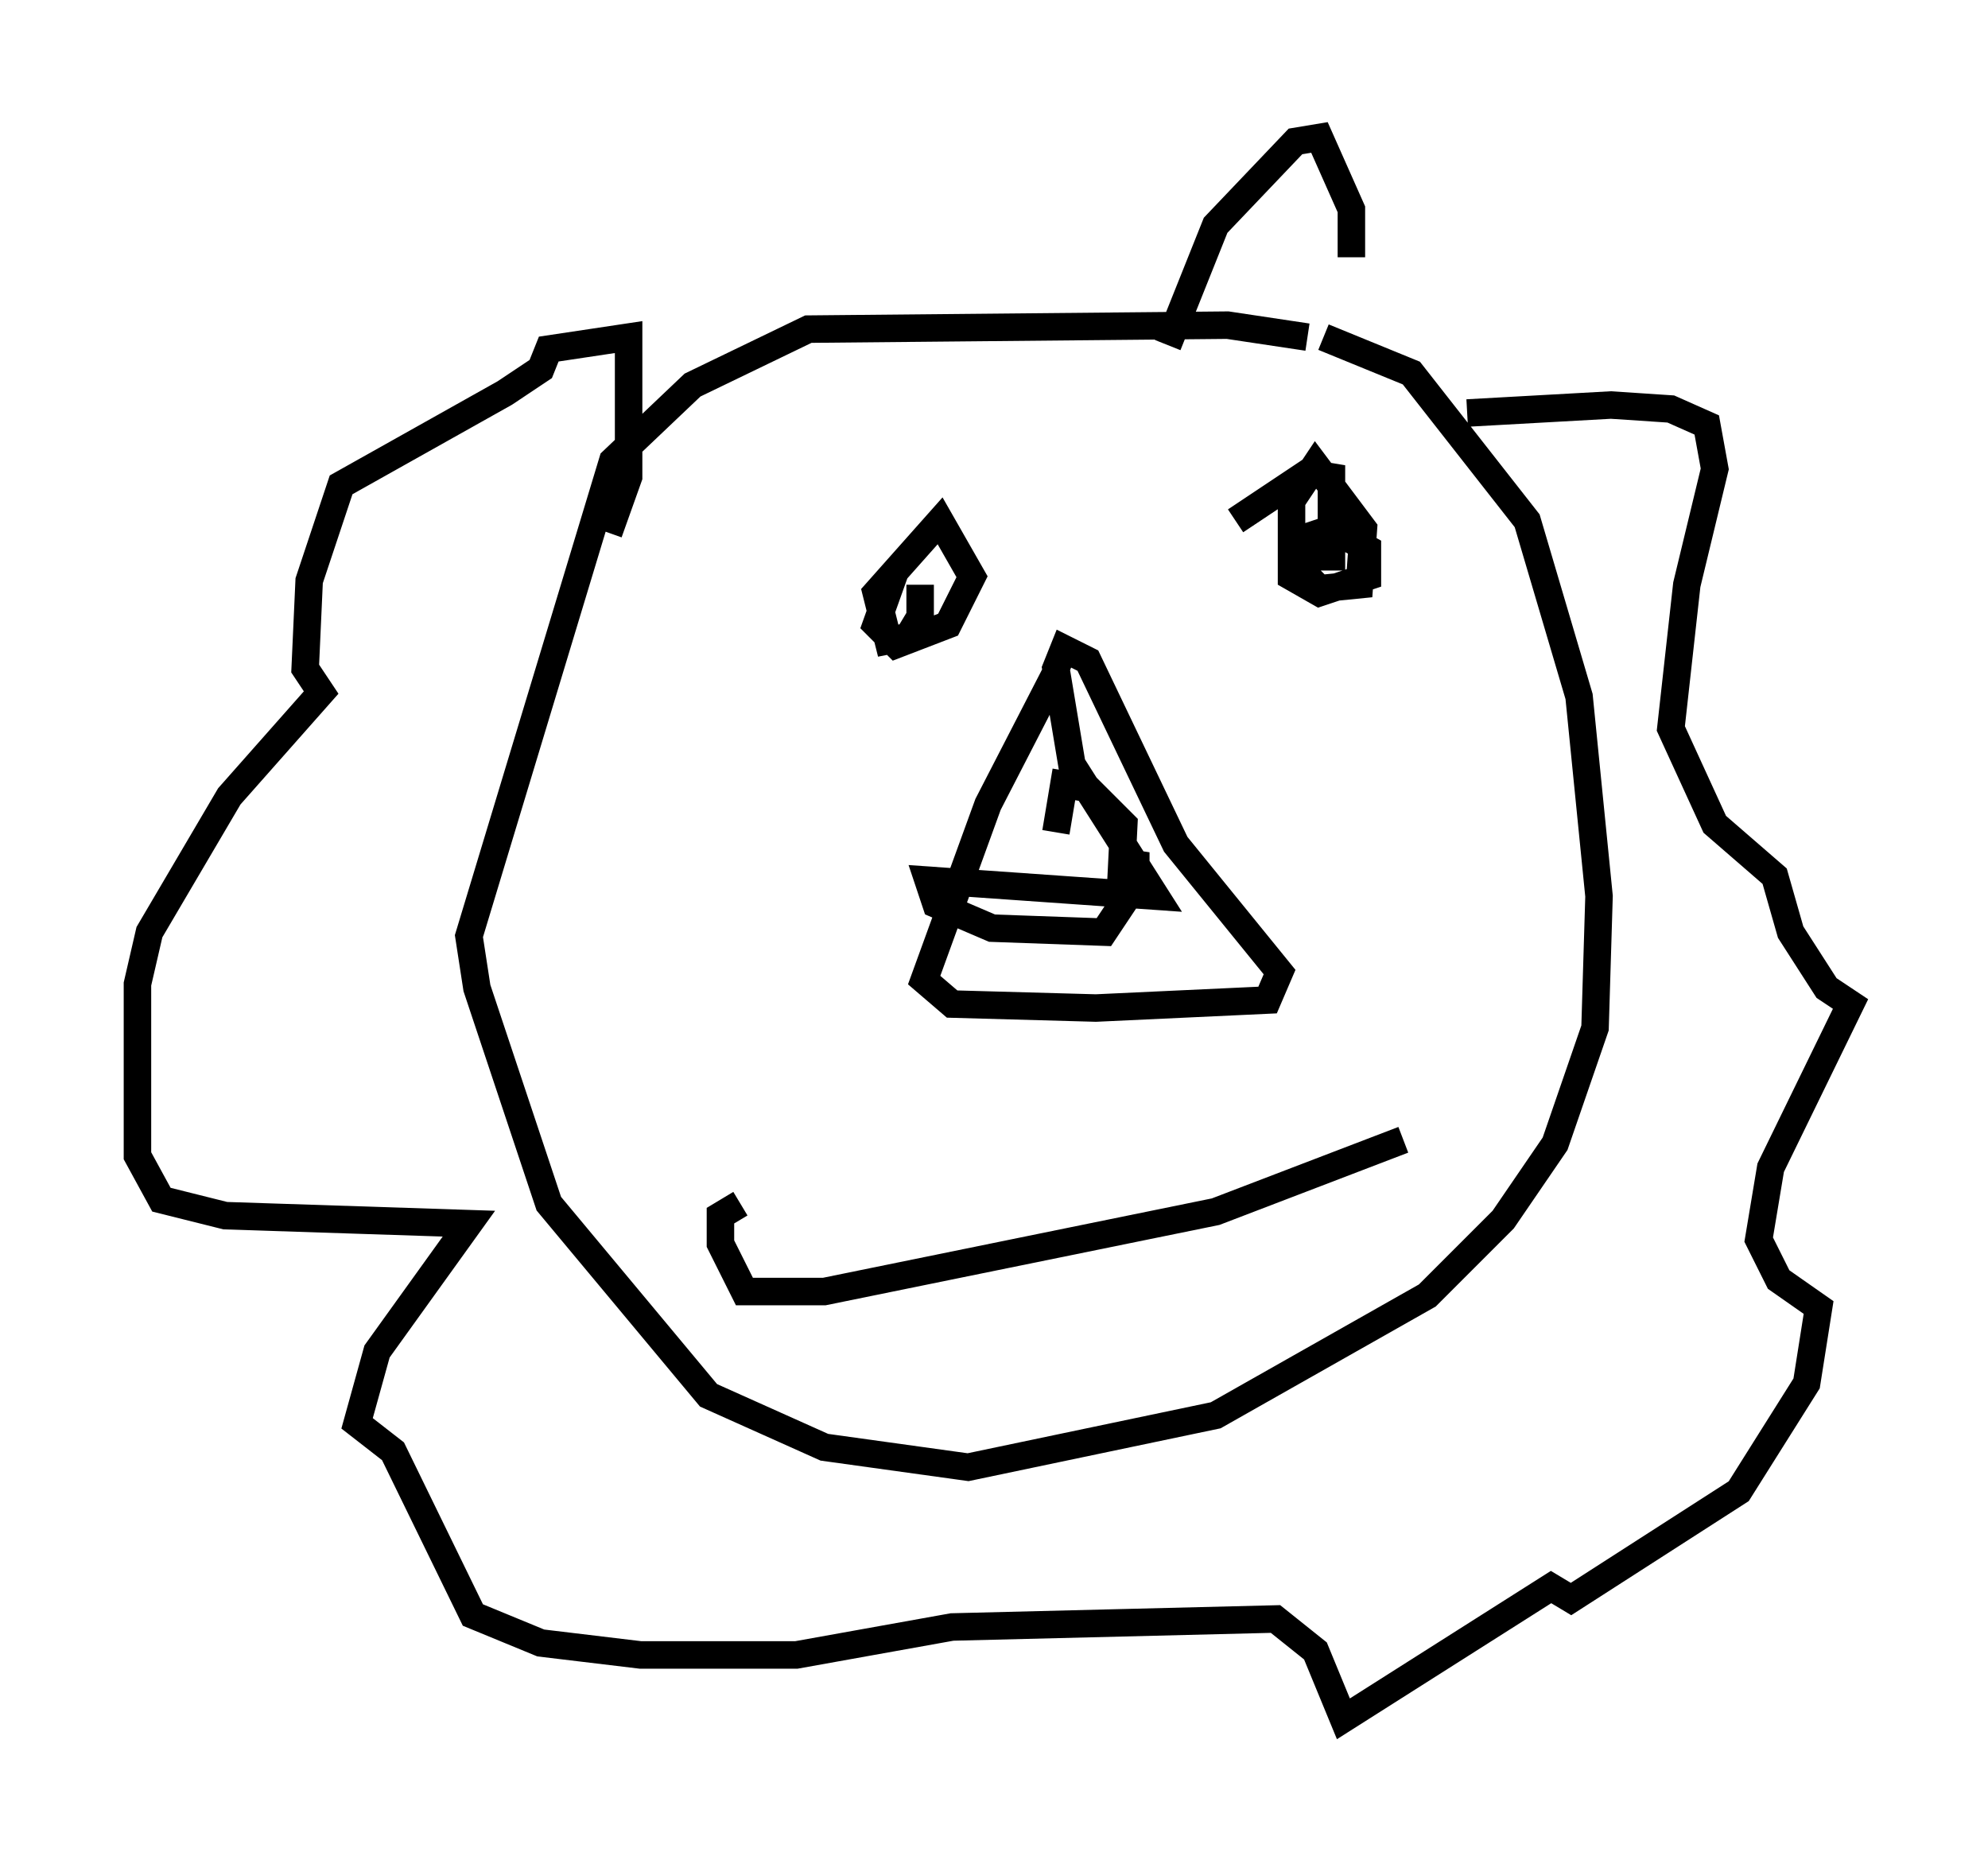 <?xml version="1.0" encoding="utf-8" ?>
<svg baseProfile="full" height="67.519" version="1.1" width="72.313" xmlns="http://www.w3.org/2000/svg" xmlns:ev="http://www.w3.org/2001/xml-events" xmlns:xlink="http://www.w3.org/1999/xlink"><defs /><rect fill="white" height="67.519" width="72.313" x="0" y="0" /><path d="M48.285, 12.844 m-0.726, -0.581 l-2.905, -0.436 -15.251, 0.145 l-4.212, 2.034 -2.905, 2.76 l-5.229, 17.285 0.291, 1.888 l2.615, 7.844 5.81, 6.972 l4.212, 1.888 5.229, 0.726 l9.006, -1.888 7.698, -4.358 l2.76, -2.76 1.888, -2.76 l1.453, -4.212 0.145, -4.793 l-0.726, -7.263 -1.888, -6.391 l-4.212, -5.374 -3.196, -1.307 m-0.872, 8.425 l0.726, 0.726 1.453, -0.145 l0.145, -2.034 -1.743, -2.324 l-0.872, 1.307 0.0, 2.76 l1.017, 0.581 1.743, -0.581 l0.0, -1.017 -1.307, -0.726 l-0.872, 0.291 0.145, 0.726 l0.726, 0.0 0.0, -2.905 l-0.872, -0.145 -2.615, 1.743 m-12.346, 1.743 l-0.726, 2.034 0.726, 0.726 l1.888, -0.726 0.872, -1.743 l-1.162, -2.034 -2.324, 2.615 l0.436, 1.743 0.726, -0.145 l0.436, -0.726 0.0, -1.162 m4.939, 3.196 l-2.469, 4.793 -2.324, 6.391 l1.017, 0.872 5.229, 0.145 l6.246, -0.291 0.436, -1.017 l-3.777, -4.648 -3.196, -6.682 l-0.872, -0.436 -0.291, 0.726 l0.581, 3.486 3.05, 4.793 l-8.279, -0.581 0.291, 0.872 l2.034, 0.872 4.067, 0.145 l1.162, -1.743 0.0, -1.162 l-0.581, 1.888 0.145, -2.905 l-1.307, -1.307 -0.872, -0.145 l-0.291, 1.743 m12.637, 11.184 l-6.827, 2.615 -14.235, 2.905 l-2.905, 0.0 -0.872, -1.743 l0.0, -1.017 0.726, -0.436 m26.436, -28.76 l5.229, -0.291 2.179, 0.145 l1.307, 0.581 0.291, 1.598 l-1.017, 4.212 -0.581, 5.229 l1.598, 3.486 2.179, 1.888 l0.581, 2.034 1.307, 2.034 l0.872, 0.581 -2.905, 5.955 l-0.436, 2.615 0.726, 1.453 l1.453, 1.017 -0.436, 2.76 l-2.469, 3.922 -6.101, 3.922 l-0.726, -0.436 -7.553, 4.793 l-1.017, -2.469 -1.453, -1.162 l-11.765, 0.291 -5.665, 1.017 l-5.665, 0.0 -3.631, -0.436 l-2.469, -1.017 -2.905, -5.955 l-1.307, -1.017 0.726, -2.615 l3.341, -4.648 -8.86, -0.291 l-2.324, -0.581 -0.872, -1.598 l0.0, -6.246 0.436, -1.888 l2.905, -4.939 3.341, -3.777 l-0.581, -0.872 0.145, -3.196 l1.162, -3.486 5.955, -3.341 l1.307, -0.872 0.291, -0.726 l2.905, -0.436 0.0, 5.084 l-0.726, 2.034 m20.335, -6.827 l1.743, -4.358 2.905, -3.05 l0.872, -0.145 1.162, 2.615 l0.0, 1.743 " fill="none" stroke="black" stroke-width="1" /></svg>